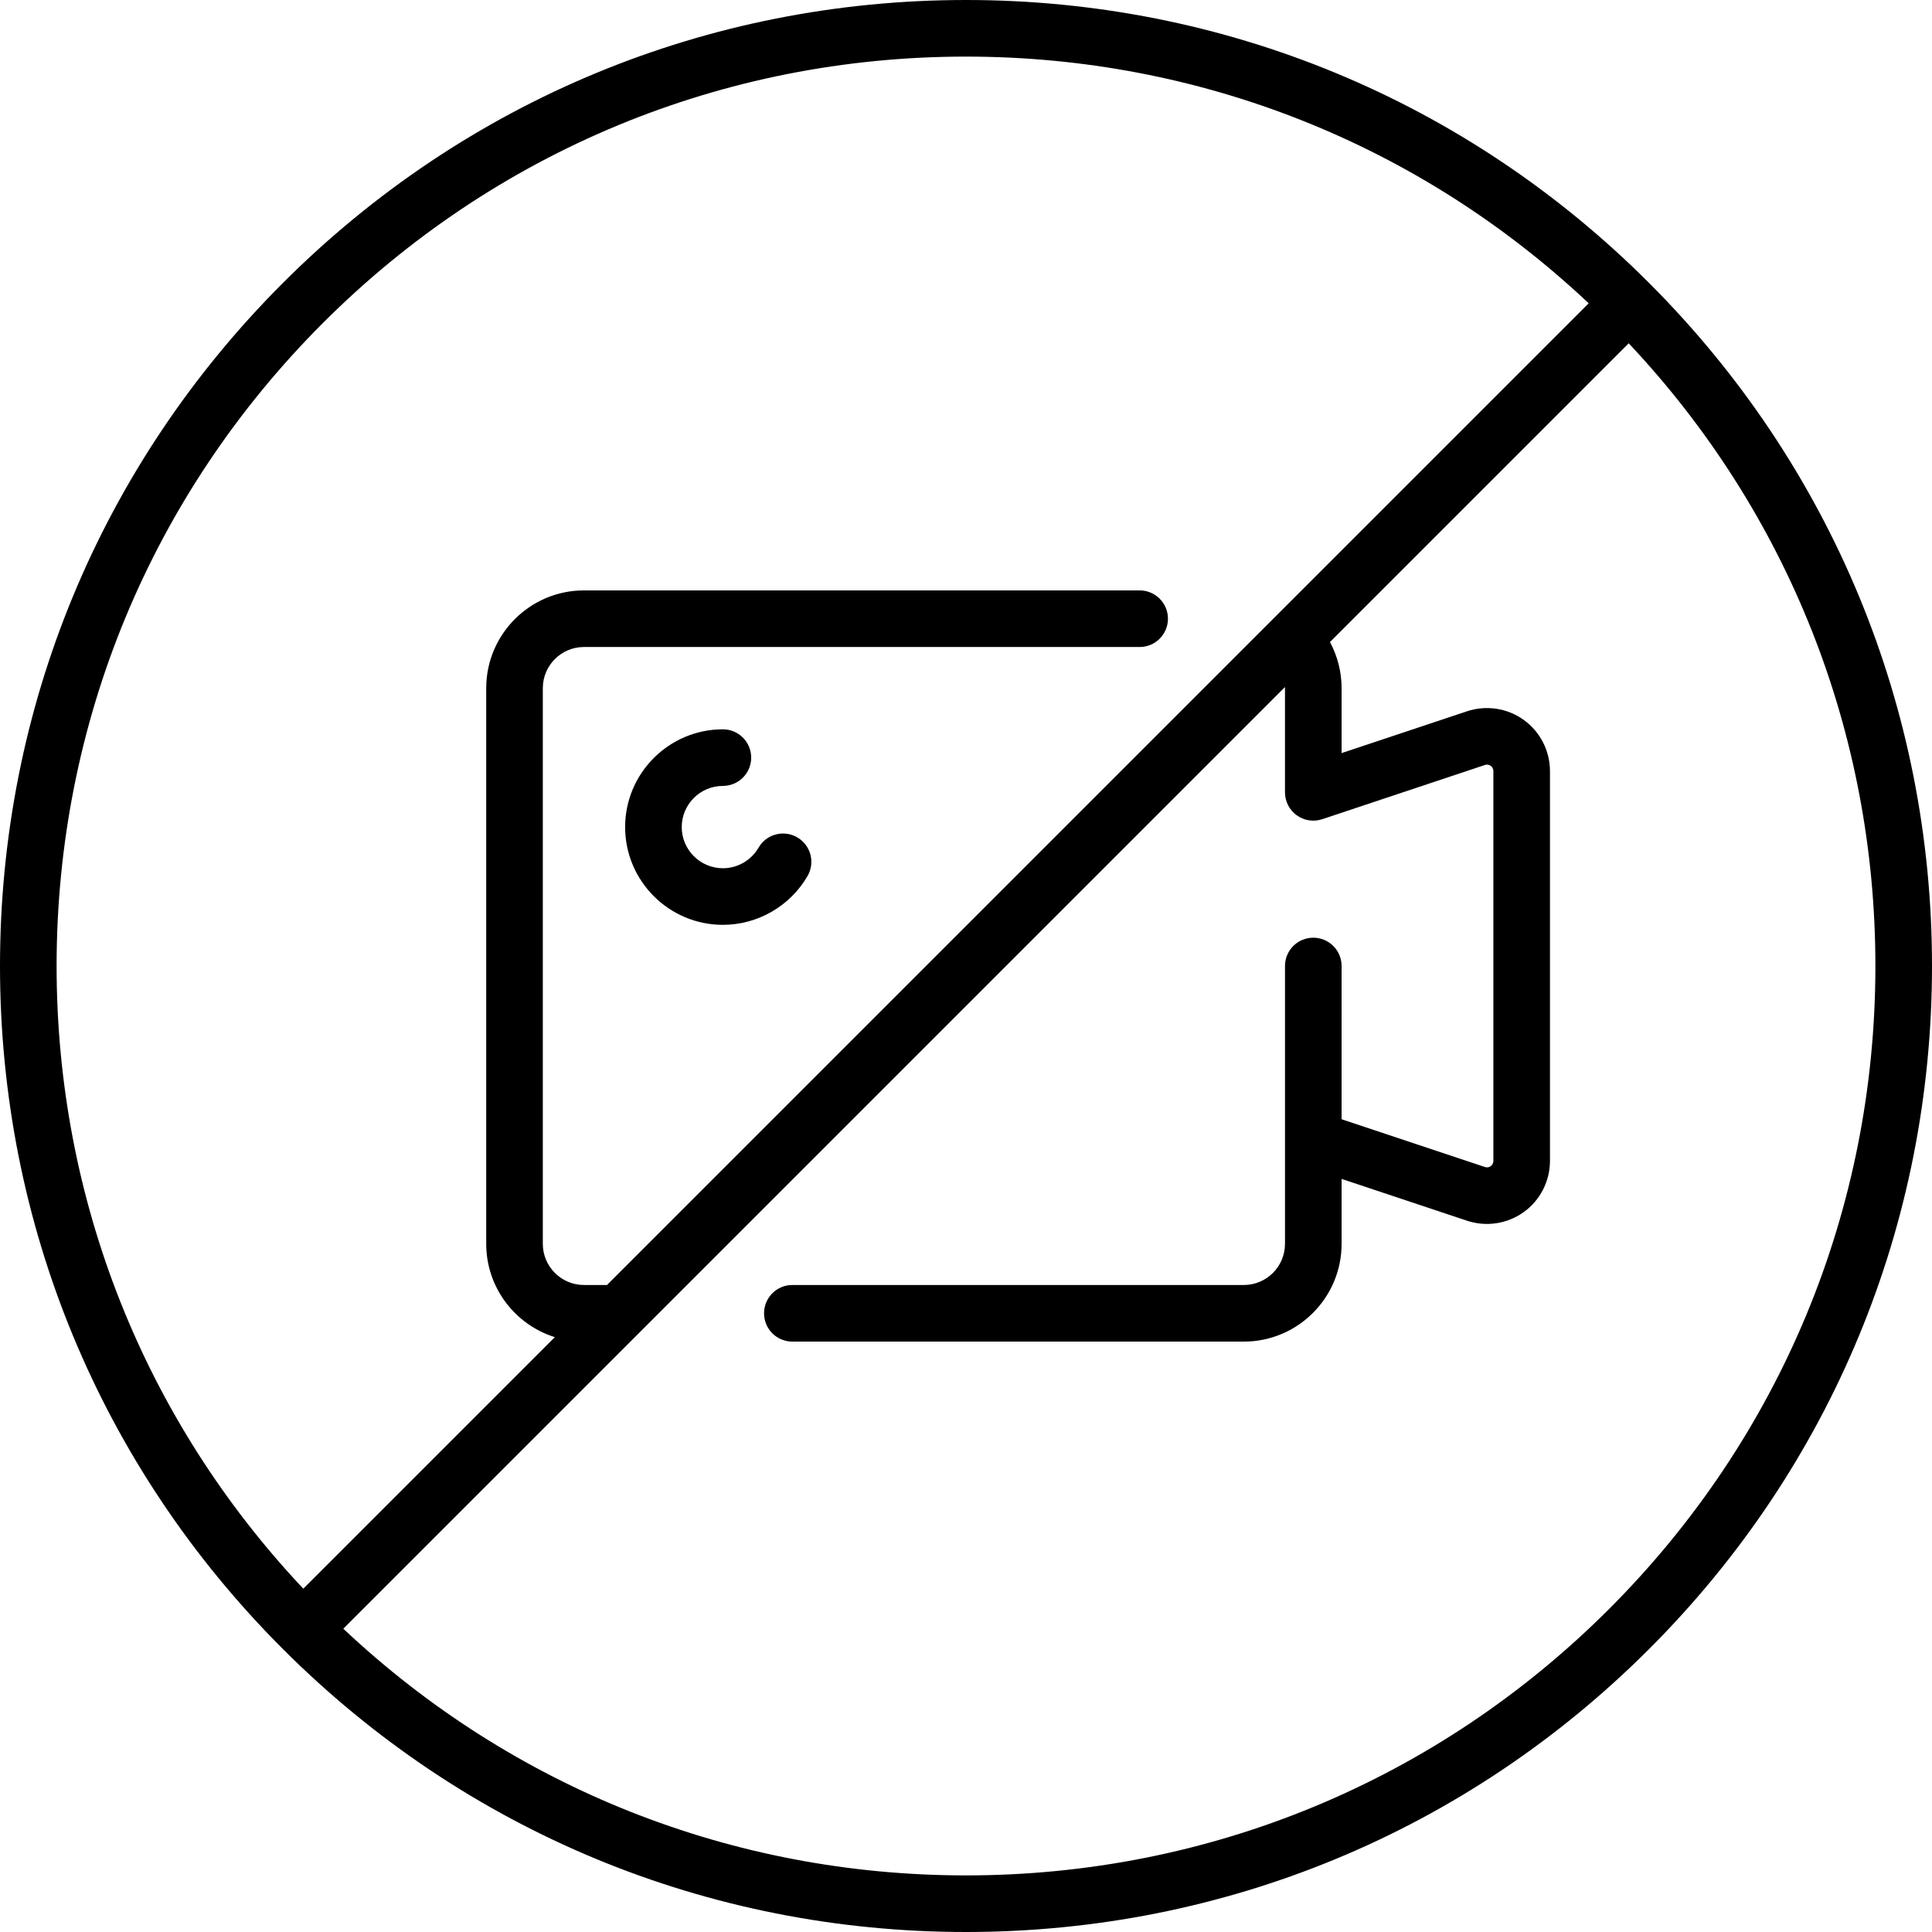 <?xml version="1.0" encoding="iso-8859-1"?>
<!-- Generator: Adobe Illustrator 19.0.0, SVG Export Plug-In . SVG Version: 6.00 Build 0)  -->
<svg version="1.1" id="Layer_1" xmlns="http://www.w3.org/2000/svg" xmlns:xlink="http://www.w3.org/1999/xlink" x="0px" y="0px"
	 viewBox="0 0 512 512" style="enable-background:new 0 0 512 512;" xml:space="preserve">
<g>
	<g>
		<path d="M211.273,221.901c-3.584-2.073-8.173-0.852-10.248,2.734c-1.948,3.366-5.569,5.457-9.451,5.457
			c-6.015,0-10.908-4.893-10.908-10.907s4.893-10.908,10.908-10.908c4.142,0,7.5-3.357,7.5-7.5s-3.358-7.5-7.5-7.5
			c-14.286,0-25.908,11.622-25.908,25.908c0,14.285,11.622,25.907,25.908,25.907c9.217,0,17.813-4.96,22.434-12.943
			C216.083,228.564,214.858,223.977,211.273,221.901z"/>
	</g>
</g>
<g>
	<g>
		<path d="M437.02,74.98C388.667,26.629,324.38,0,256,0S123.333,26.629,74.98,74.98C26.629,123.332,0,187.62,0,256
			s26.629,132.668,74.98,181.02C123.333,485.371,187.62,512,256,512s132.667-26.629,181.02-74.98
			C485.371,388.668,512,324.38,512,256S485.371,123.332,437.02,74.98z M15,256c0-64.374,25.068-124.894,70.587-170.413
			C131.106,40.068,191.626,15,256,15c61.867,0,120.167,23.165,165.02,65.374L160.856,340.537h-6.096
			c-6.014,0-10.907-4.893-10.907-10.907V182.37c0-6.015,4.893-10.907,10.907-10.907h147.259c4.142,0,7.5-3.357,7.5-7.5
			s-3.358-7.5-7.5-7.5h-147.26c-14.285,0-25.907,11.622-25.907,25.907v147.26c0,11.595,7.658,21.435,18.181,24.73l-66.659,66.659
			C38.165,376.166,15,317.867,15,256z M426.413,426.413C380.894,471.932,320.374,497,256,497
			c-61.867,0-120.167-23.165-165.02-65.374l249.538-249.538c0.002,0.094,0.018,0.187,0.018,0.282v27.611
			c0,2.411,1.159,4.675,3.115,6.084c1.956,1.41,4.47,1.792,6.757,1.031l43.108-14.369c0.685-0.229,1.212,0.001,1.536,0.234
			c0.322,0.232,0.707,0.661,0.707,1.381v103.313c0,0.721-0.385,1.149-0.708,1.382c-0.323,0.233-0.85,0.463-1.535,0.234
			l-37.979-12.66V256c0-4.143-3.358-7.5-7.5-7.5c-4.142,0-7.5,3.357-7.5,7.5v46.019v27.611c0,6.015-4.893,10.907-10.908,10.907
			H209.981c-4.142,0-7.5,3.357-7.5,7.5s3.358,7.5,7.5,7.5h119.648c14.286,0,25.908-11.622,25.908-25.907v-17.206l33.236,11.079
			c5.08,1.692,10.705,0.835,15.049-2.296c4.343-3.131,6.937-8.196,6.937-13.551V204.343c0-5.354-2.593-10.419-6.937-13.55
			c-4.344-3.131-9.971-3.988-15.049-2.296l-33.236,11.079V182.37c0-4.273-1.07-8.477-3.077-12.223l79.166-79.166
			C473.835,135.834,497,194.133,497,256C497,320.374,471.932,380.894,426.413,426.413z"/>
	</g>
</g>
<g>
</g>
<g>
</g>
<g>
</g>
<g>
</g>
<g>
</g>
<g>
</g>
<g>
</g>
<g>
</g>
<g>
</g>
<g>
</g>
<g>
</g>
<g>
</g>
<g>
</g>
<g>
</g>
<g>
</g>
</svg>

